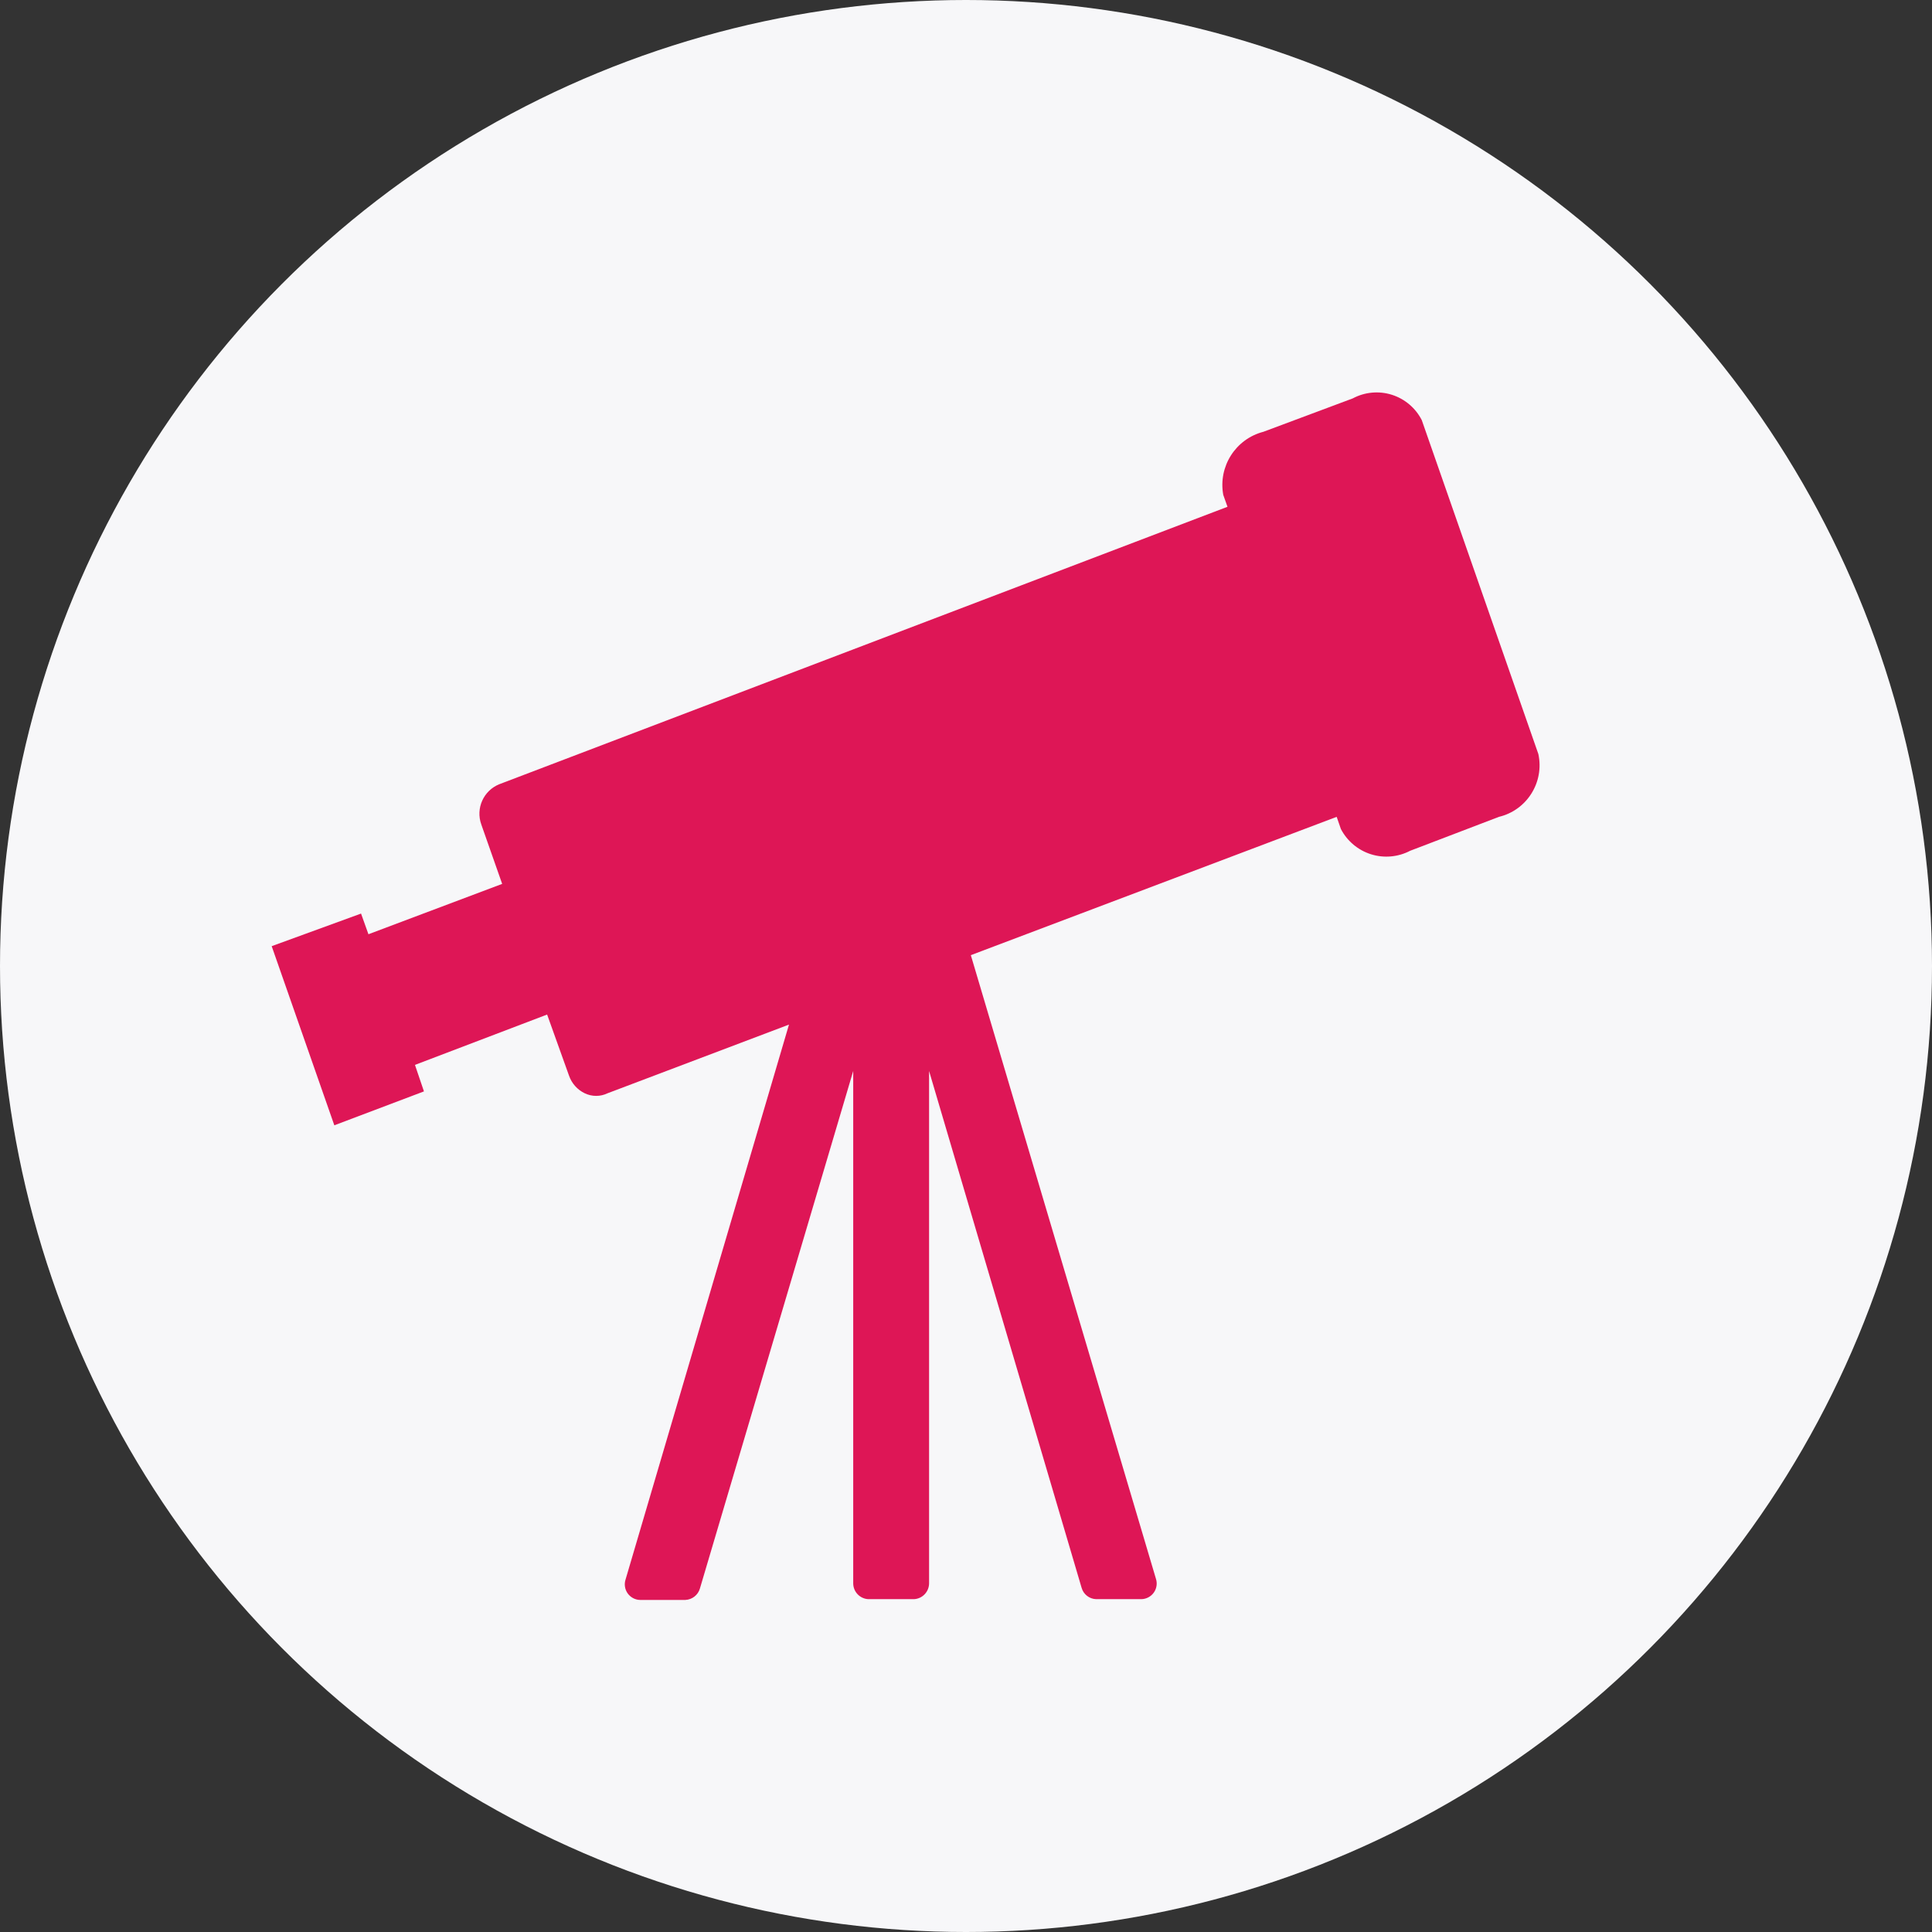 <?xml version="1.0" encoding="UTF-8"?>
<svg width="64px" height="64px" viewBox="0 0 64 64" version="1.1" xmlns="http://www.w3.org/2000/svg" xmlns:xlink="http://www.w3.org/1999/xlink">
    <rect x="0" y="0" width="64" height="64" fill="#333333" stroke="none"/>
    <g id="Site" stroke="none" stroke-width="1" fill="none" fill-rule="evenodd">
        <g id="Artboard" transform="translate(-818, -85)">
            <g id="observatoire" transform="translate(818, 85)">
                <circle id="Oval" fill="#F7F7F9" cx="32" cy="32" r="32"></circle>
                <path d="M51,31.343 L48.925,37.277 L45.956,36.154 L46.254,35.276 L41.876,33.608 L41.149,35.636 C41.06,35.89 40.874,36.098 40.633,36.215 C40.392,36.332 40.111,36.332 39.871,36.215 L33.864,33.941 L39.275,52.315 C39.329,52.472 39.304,52.645 39.209,52.781 C39.113,52.916 38.959,52.998 38.794,53 L37.297,53 C37.072,52.99 36.878,52.839 36.815,52.623 L31.736,35.478 L31.736,52.447 C31.737,52.728 31.517,52.96 31.237,52.974 L29.722,52.974 C29.443,52.96 29.223,52.728 29.223,52.447 L29.223,35.478 L24.171,52.596 C24.11,52.814 23.915,52.967 23.689,52.974 L22.192,52.974 C22.027,52.971 21.873,52.89 21.777,52.754 C21.682,52.619 21.657,52.446 21.711,52.289 L27.84,31.641 L15.721,27.059 L15.581,27.463 C15.372,27.863 15.013,28.164 14.583,28.299 C14.153,28.434 13.686,28.392 13.287,28.183 L10.345,27.059 C9.418,26.837 8.838,25.912 9.04,24.978 L12.902,13.917 C13.107,13.515 13.465,13.213 13.894,13.077 C14.324,12.942 14.79,12.985 15.187,13.197 L18.147,14.303 C19.069,14.541 19.65,15.454 19.478,16.393 L19.338,16.788 L43.461,25.979 C43.985,26.191 44.248,26.78 44.056,27.313 L43.365,29.28 L47.795,30.948 L48.04,30.263 L51,31.343 Z" id="Observatoire" fill="#DE1656" fill-rule="nonzero" transform="translate(30, 33) scale(-1, 1) translate(-30, -33) "></path>
            </g>
        </g>
    </g>
</svg>
